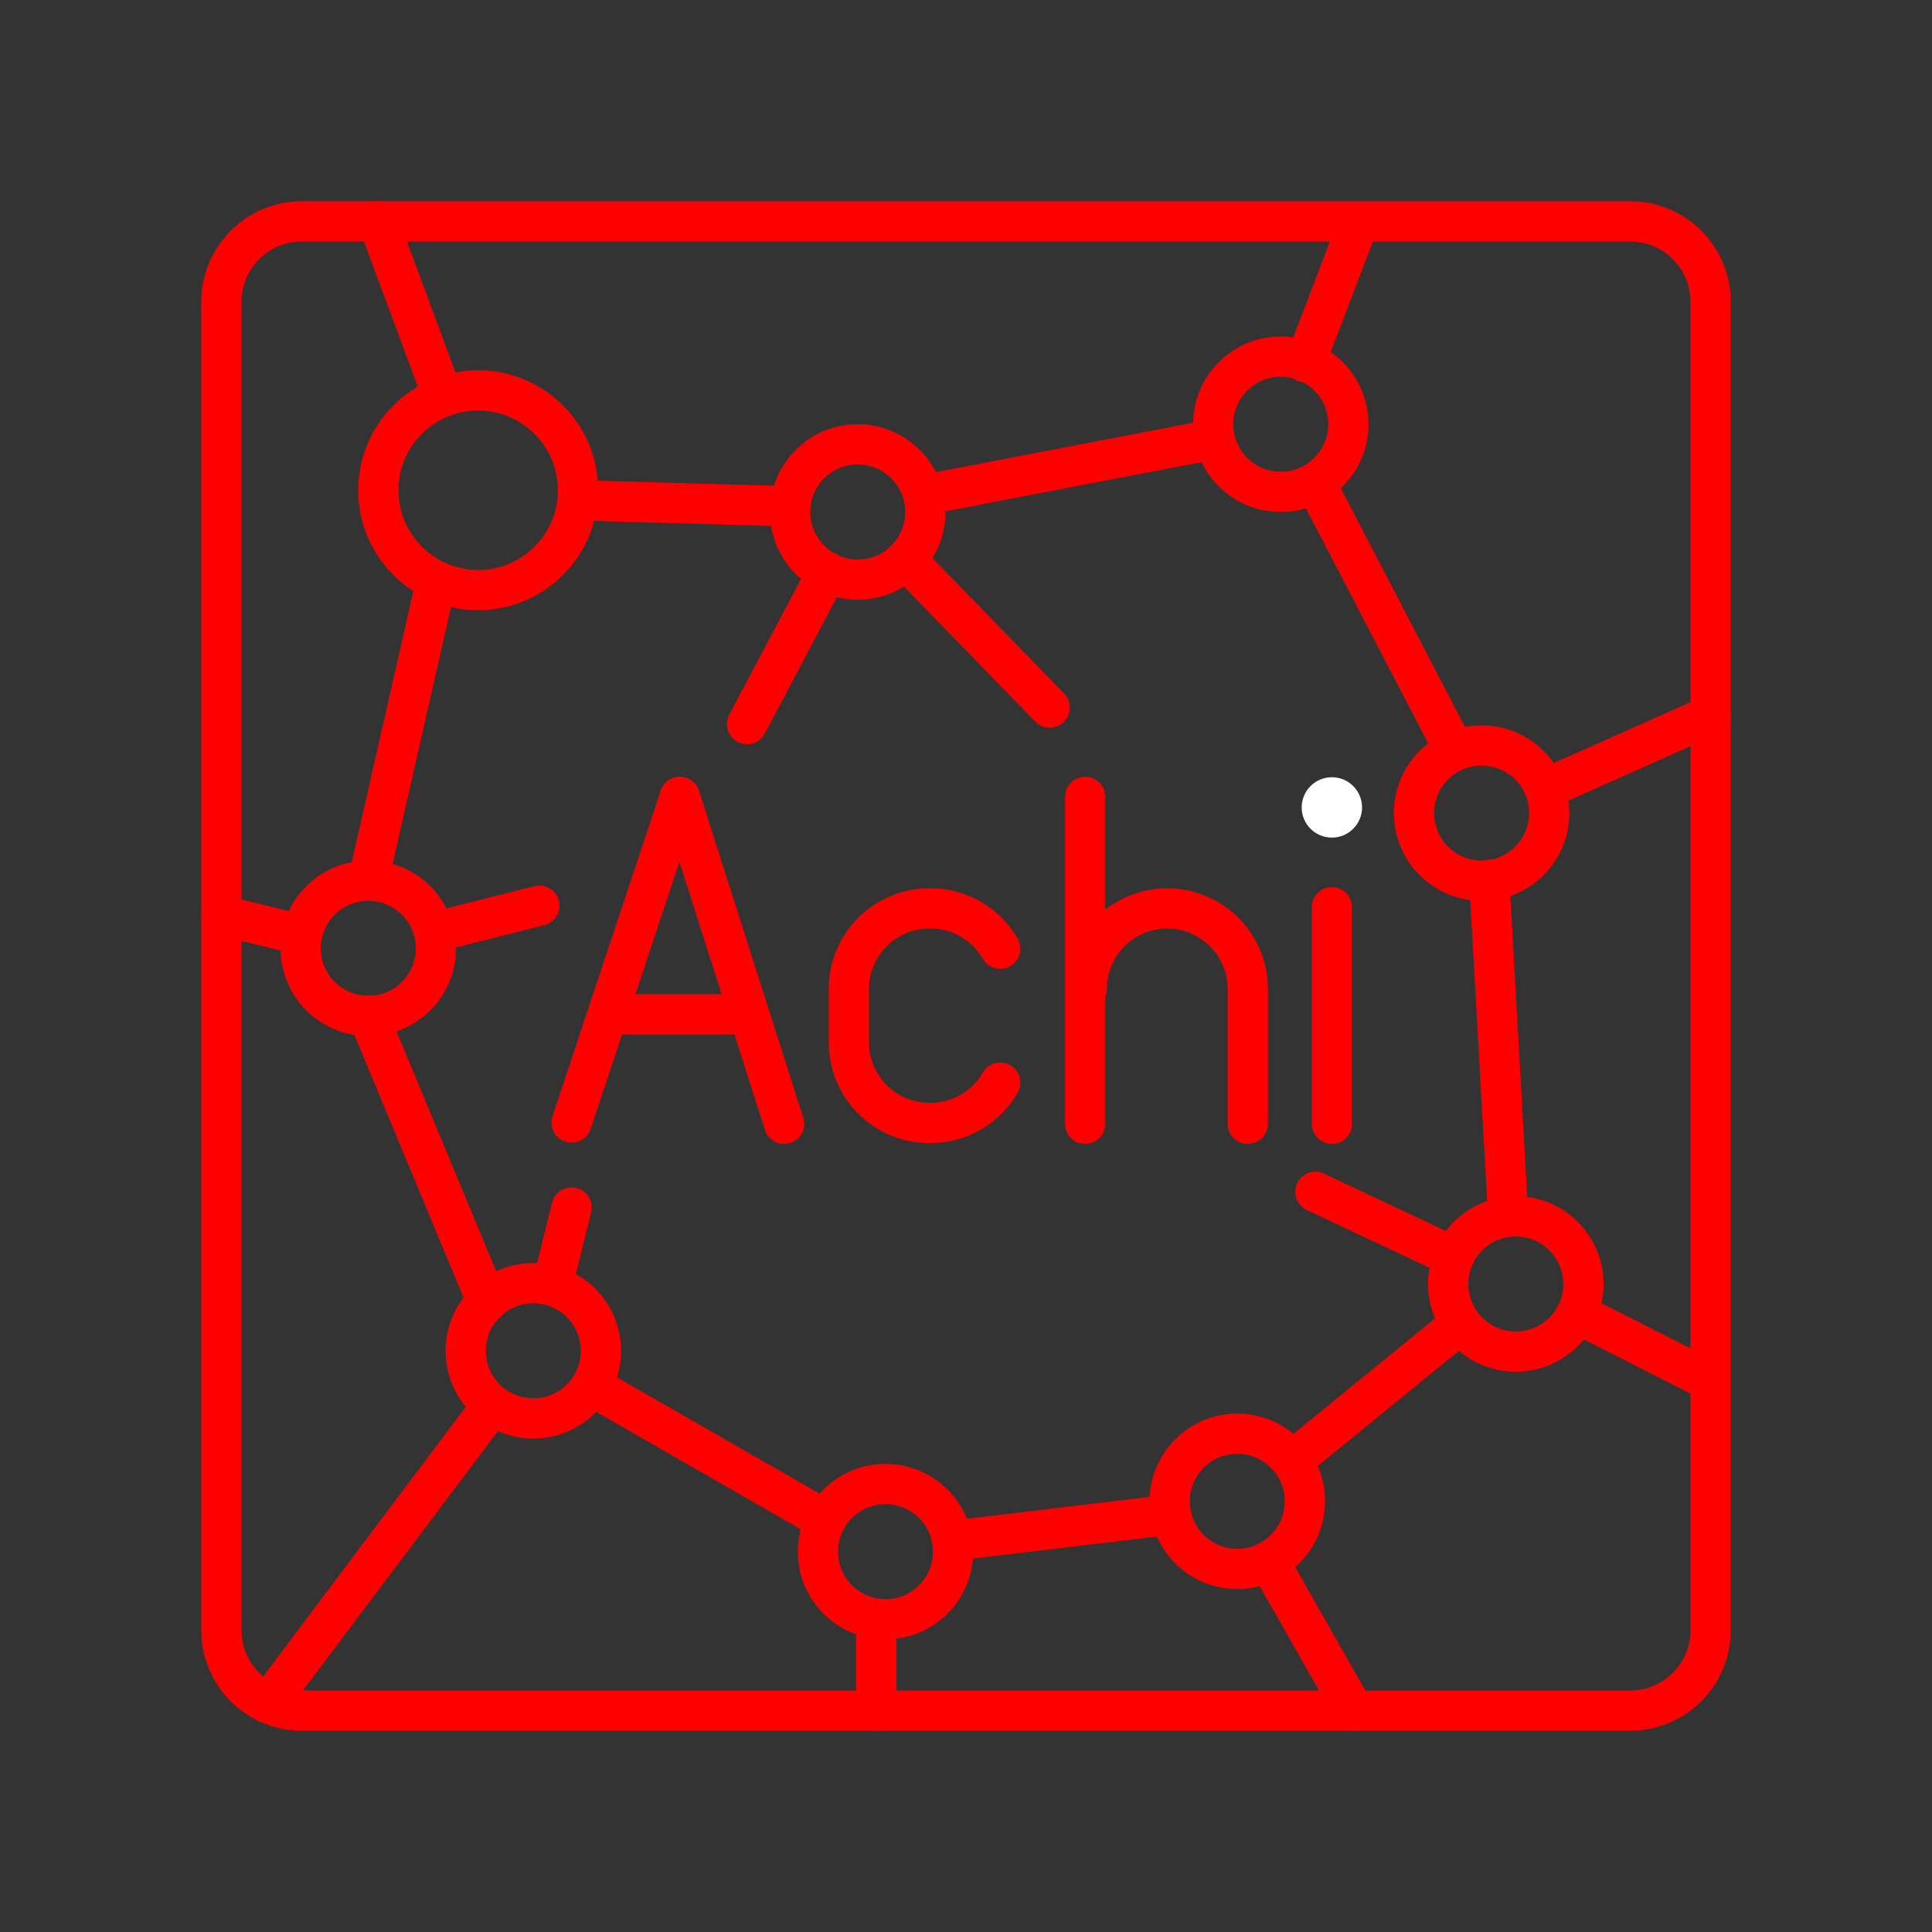 <svg xmlns="http://www.w3.org/2000/svg" viewBox="0 0 48 48"><rect x="0" y="0" width="48" height="48" fill="#333333" stroke="none"/><defs><style>.a{fill:none;stroke:#FF0000;stroke-linecap:round;stroke-linejoin:round;}.b{fill:#fff;}</style></defs><path class="a" d="M40.49,5.5H7.5a2,2,0,0,0-2,2v33a2,2,0,0,0,2,2h33a2,2,0,0,0,2-2V7.5A2,2,0,0,0,40.49,5.5Z"/><circle class="a" cx="11.88" cy="12.18" r="2.48"/><circle class="a" cx="21.31" cy="12.72" r="1.68"/><circle class="a" cx="31.82" cy="10.54" r="1.68"/><circle class="a" cx="37.66" cy="31.9" r="1.68"/><circle class="a" cx="30.74" cy="37.3" r="1.68"/><circle class="a" cx="22" cy="38.55" r="1.68"/><circle class="a" cx="13.25" cy="33.56" r="1.68"/><circle class="a" cx="9.15" cy="23.56" r="1.68"/><path class="a" d="M32.43,9l1.32-3.46"/><path class="a" d="M36.14,18.65,32.68,12"/><path class="a" d="M38.41,19.59l4.09-1.82"/><path class="a" d="M39.18,32.63l3.31,1.68"/><path class="a" d="M36.12,31.23l-3.44-1.62"/><path class="a" d="M36.29,32.88l-4.18,3.41"/><path class="a" d="M31.52,38.79l2.11,3.71"/><path class="a" d="M23.66,38.28l5.43-.65"/><path class="a" d="M21.77,40.23l0,2.27"/><path class="a" d="M12.23,34.91,6.66,42.32"/><path class="a" d="M22.94,12.3l7.23-1.39"/><path class="a" d="M19.64,12.58l-5.28-.15"/><path class="a" d="M11,9.84,9.39,5.5"/><path class="a" d="M37.47,30.22,37,21.86"/><path class="a" d="M20.56,14.21l-2,3.78"/><path class="a" d="M10.79,23.16l2.61-.66"/><path class="a" d="M7.5,23.23l-2-.49"/><path class="a" d="M13.72,31.94,14.2,30"/><path class="a" d="M20.51,37.77l-5.82-3.34"/><path class="a" d="M26.08,17.58,22.5,13.9"/><line class="a" x1="26.96" y1="19.8" x2="26.96" y2="27.92"/><path class="a" d="M27,24.57a2,2,0,0,1,2-2h0a2,2,0,0,1,2,2v3.35"/><circle class="b" cx="33.09" cy="20.06" r="0.75"/><line class="a" x1="33.09" y1="22.54" x2="33.09" y2="27.92"/><path class="a" d="M24.85,26.9a2,2,0,0,1-1.76,1h0a2,2,0,0,1-2-2V24.57a2,2,0,0,1,2-2h0a2,2,0,0,1,1.76,1"/><line class="a" x1="14.2" y1="27.89" x2="16.89" y2="19.8"/><line class="a" x1="19.48" y1="27.92" x2="16.89" y2="19.8"/><line class="a" x1="18.61" y1="25.2" x2="15.1" y2="25.2"/><circle class="a" cx="36.81" cy="20.2" r="1.68"/><line class="a" x1="10.84" y1="14.43" x2="9.15" y2="21.87"/><line class="a" x1="9.15" y1="25.24" x2="12.1" y2="32.34"/></svg>